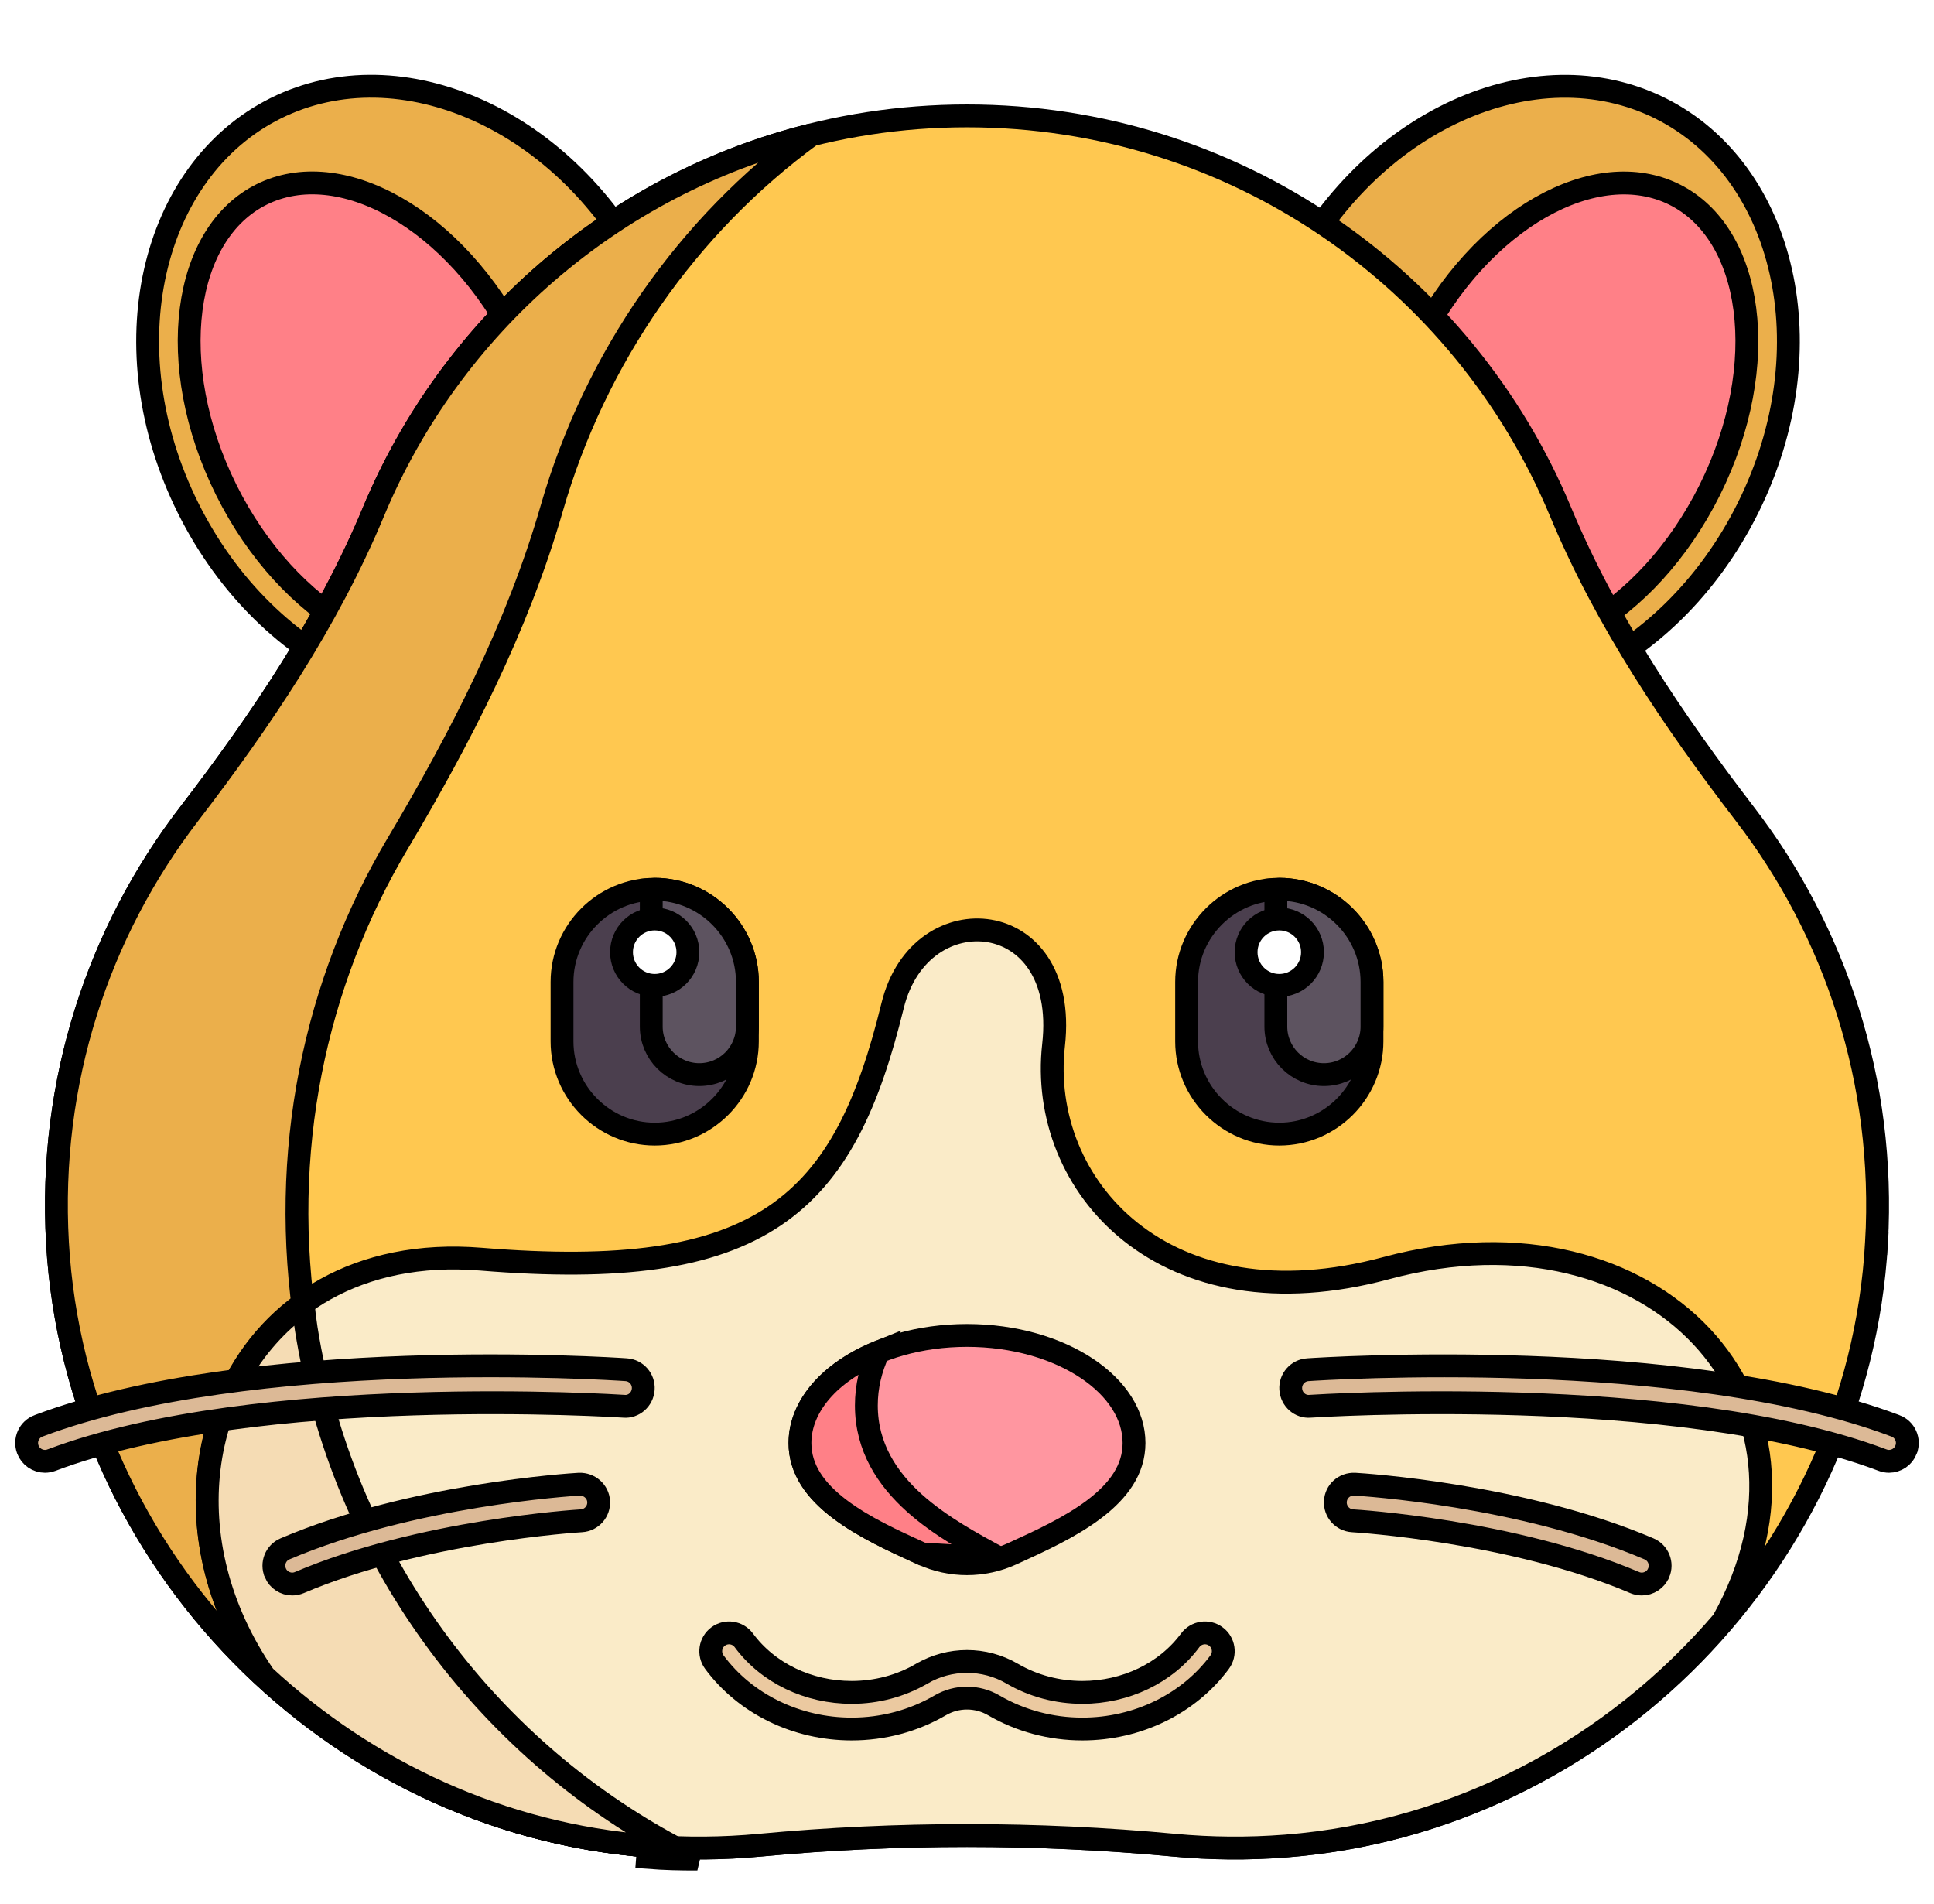 <svg width="508" height="500" viewBox="0 0 508 500" fill="none" xmlns="http://www.w3.org/2000/svg">
<g filter="url(#filter0_d)">
<g clip-path="url(#clip0)">
<path d="M72.409 24.441C105.232 8.089 149.181 27.39 170.074 69.332C190.968 111.274 179.902 157.981 147.078 174.333C114.255 190.684 70.306 171.383 49.413 129.441C28.519 87.499 39.585 40.792 72.409 24.441Z" fill="#EBAF4B" stroke="black" stroke-width="6"/>
<path d="M68.711 47.075C78.891 42.004 91.487 43.396 103.873 50.441C116.24 57.475 128.071 70.001 136.257 86.434C144.444 102.868 147.316 119.856 145.482 133.965C143.644 148.096 137.168 158.989 126.988 164.06C116.808 169.131 104.212 167.74 91.825 160.694C79.458 153.66 67.628 141.134 59.441 124.701C51.255 108.267 48.383 91.279 50.217 77.17C52.055 63.039 58.531 52.146 68.711 47.075Z" fill="#FF8087" stroke="black" stroke-width="6"/>
<path d="M361.453 174.347C328.63 157.995 317.563 111.288 338.457 69.346C359.351 27.404 403.299 8.103 436.123 24.454C468.947 40.806 480.013 87.513 459.119 129.455C438.225 171.397 394.277 190.698 361.453 174.347Z" fill="#EBAF4B" stroke="black" stroke-width="6"/>
<path d="M381.544 164.077C371.364 159.006 364.888 148.113 363.05 133.982C361.216 119.874 364.088 102.885 372.275 86.452C380.461 70.018 392.291 57.492 404.658 50.458C417.045 43.413 429.641 42.021 439.821 47.092C450.001 52.163 456.477 63.056 458.315 77.188C460.149 91.296 457.277 108.284 449.09 124.718C440.904 141.151 429.074 153.677 416.707 160.711C404.32 167.757 391.724 169.149 381.544 164.077Z" fill="#FF8087" stroke="black" stroke-width="6"/>
<path d="M492.903 322.418L495.898 322.589L492.903 322.418C488.133 405.813 420.942 474.4 337.662 480.852C327.737 481.621 317.984 481.523 308.465 480.63C290.37 478.934 272.186 478.086 254.002 478.086C235.816 478.086 217.631 478.934 199.538 480.63C190.019 481.523 180.266 481.621 170.341 480.852C87.061 474.4 19.871 405.812 15.1 322.418C12.671 279.969 25.938 240.712 49.62 209.854L47.24 208.028L49.62 209.854C68.495 185.258 86.075 159.267 98.109 130.387L95.34 129.233L98.109 130.387C123.544 69.34 183.75 26.433 254.001 26.433C324.252 26.433 384.458 69.34 409.894 130.387C421.927 159.267 439.507 185.258 458.383 209.854C482.065 240.713 495.332 279.969 492.903 322.418Z" fill="#FFC850" stroke="black" stroke-width="6"/>
<path d="M80.439 345.006C89.941 404.837 127.351 454.588 177.164 481.209L183.157 484.27C178.846 484.298 174.501 484.184 170.109 483.844L170.341 480.853C170.341 480.853 170.341 480.853 170.341 480.853C87.061 474.399 19.871 405.813 15.1 322.419C12.671 279.969 25.938 240.713 49.62 209.855L49.62 209.855C68.495 185.259 86.076 159.267 98.109 130.387C118.434 81.607 160.968 44.416 213.079 31.44C180.583 55.226 156.396 89.743 144.92 129.549C135.926 160.743 121.015 189.675 104.418 217.613C82.74 254.101 73.082 298.678 80.439 345.006Z" fill="#EBAF4B" stroke="black" stroke-width="6"/>
<path d="M276.735 270.491C274.663 288.848 281.845 307.513 297.029 319.573C312.261 331.672 335.187 336.862 364.155 329.063C399.548 319.535 429.72 328.675 446.91 346.978C463.966 365.139 468.719 392.806 452.536 421.798C424.164 454.987 383.363 477.309 337.661 480.85C327.736 481.619 317.983 481.521 308.464 480.628C290.37 478.932 272.185 478.084 254.002 478.084C235.816 478.084 217.631 478.932 199.537 480.628C190.018 481.521 180.265 481.619 170.34 480.85L170.108 483.841L170.34 480.85C131.675 477.855 96.571 461.348 69.457 436.263C52.087 411.118 50.462 382.397 60.934 360.724C71.39 339.084 94.085 324.079 126.315 326.714C162.86 329.702 186.873 326.465 203.346 315.421C219.908 304.318 228.169 285.787 234.453 260.148C238.18 244.943 249.972 238.832 259.89 240.502C264.885 241.343 269.553 244.157 272.752 249.003C275.956 253.855 277.813 260.948 276.735 270.491Z" fill="#FAEBC8" stroke="black" stroke-width="6"/>
<path d="M265.712 404.153L265.712 404.153C258.261 407.55 249.738 407.55 242.287 404.153L242.287 404.153C242.149 404.091 242.012 404.028 241.874 403.965C234.789 400.736 226.828 397.108 220.564 392.36C214.201 387.536 210.124 381.963 210.124 374.994C210.124 367.68 214.571 360.691 222.517 355.393C230.443 350.11 241.565 346.744 254 346.744C266.434 346.744 277.556 350.11 285.482 355.393C293.428 360.691 297.875 367.68 297.875 374.994C297.875 381.963 293.798 387.536 287.436 392.36C281.171 397.109 273.209 400.737 266.123 403.966C265.986 404.029 265.849 404.091 265.712 404.153Z" fill="#FF96A0" stroke="black" stroke-width="6"/>
<path d="M246.965 443.899L246.965 443.899C240.007 447.962 231.97 450.119 223.713 450.119C209.203 450.119 195.733 443.502 187.632 432.549C186.052 430.408 186.505 427.396 188.641 425.815C190.776 424.235 193.791 424.685 195.372 426.823C201.752 435.458 212.383 440.495 223.713 440.495C230.236 440.495 236.597 438.81 242.107 435.591L242.108 435.591C249.443 431.301 258.561 431.301 265.896 435.591L265.898 435.592C271.402 438.805 277.768 440.495 284.287 440.495C295.621 440.495 306.249 435.455 312.63 426.826C314.224 424.681 317.235 424.238 319.36 425.811L319.361 425.812C321.502 427.395 321.951 430.407 320.373 432.542C312.269 443.499 298.799 450.119 284.286 450.119C276.034 450.119 267.998 447.963 261.04 443.904C256.703 441.366 251.311 441.361 246.965 443.899Z" fill="#EBC9A0" stroke="black" stroke-width="6"/>
<path d="M429.363 411.649L429.36 411.648C397.403 398.02 356.112 395.473 355.285 395.425C352.633 395.273 350.604 392.998 350.757 390.342C350.908 387.714 353.082 385.706 355.865 385.815C357.953 385.937 399.727 388.549 433.133 402.794C435.581 403.838 436.716 406.666 435.675 409.107L435.674 409.108C434.895 410.936 433.12 412.037 431.242 412.037C430.618 412.037 429.983 411.915 429.363 411.649Z" fill="#DCB996" stroke="black" stroke-width="6"/>
<path d="M494.493 379.498L494.489 379.496C467.292 369.235 429.84 365.726 399.326 364.745C368.9 363.767 344.984 365.296 344.191 365.347L344.18 365.347L344.145 365.35L344.109 365.353C341.539 365.577 339.226 363.587 339.043 360.873L339.043 360.87C338.862 358.222 340.865 355.926 343.518 355.748L343.519 355.748C345.468 355.616 370.114 354.016 401.303 355.108C432.573 356.203 470.067 359.996 497.885 370.492L497.886 370.492C500.37 371.429 501.627 374.203 500.688 376.694L500.688 376.695C499.964 378.616 498.135 379.811 496.188 379.811C495.628 379.811 495.057 379.711 494.493 379.498Z" fill="#DCB996" stroke="black" stroke-width="6"/>
<path d="M171.969 293.869C158.587 293.869 147.626 282.908 147.626 269.526V253.901C147.626 240.519 158.587 229.557 171.969 229.557C185.352 229.557 196.313 240.519 196.313 253.901V269.526C196.313 282.908 185.352 293.869 171.969 293.869Z" fill="#4B3F4E" stroke="black" stroke-width="6"/>
<path d="M171.063 265.62V229.594C171.368 229.57 171.667 229.557 171.969 229.557C185.352 229.557 196.313 240.519 196.313 253.901V265.62C196.313 272.592 190.661 278.245 183.688 278.245C176.716 278.245 171.063 272.592 171.063 265.62Z" fill="#5D5360" stroke="black" stroke-width="6"/>
<path d="M180.687 246.087C180.687 250.903 176.784 254.806 171.968 254.806C167.153 254.806 163.25 250.903 163.25 246.087C163.25 241.272 167.153 237.369 171.968 237.369C176.784 237.369 180.687 241.272 180.687 246.087Z" fill="white" stroke="black" stroke-width="6"/>
<path d="M336.032 293.869C322.649 293.869 311.688 282.908 311.688 269.526V253.901C311.688 240.519 322.649 229.557 336.032 229.557C349.414 229.557 360.375 240.519 360.375 253.901V269.526C360.375 282.908 349.414 293.869 336.032 293.869Z" fill="#4B3F4E" stroke="black" stroke-width="6"/>
<path d="M335.125 265.62V229.594C335.43 229.57 335.729 229.557 336.032 229.557C349.414 229.557 360.375 240.519 360.375 253.901V265.62C360.375 272.592 354.723 278.245 347.75 278.245C340.778 278.245 335.125 272.592 335.125 265.62Z" fill="#5D5360" stroke="black" stroke-width="6"/>
<path d="M344.749 246.087C344.749 250.903 340.846 254.806 336.031 254.806C331.215 254.806 327.312 250.903 327.312 246.087C327.312 241.272 331.215 237.369 336.031 237.369C340.846 237.369 344.749 241.272 344.749 246.087Z" fill="white" stroke="black" stroke-width="6"/>
<path d="M262.416 405.201C262.499 405.246 262.582 405.291 262.664 405.335L242.287 404.153C242.151 404.091 242.014 404.029 241.877 403.967C234.792 400.738 226.829 397.109 220.564 392.359C214.202 387.535 210.125 381.962 210.125 374.994C210.125 365.424 217.916 356.312 230.739 351.114C228.703 355.452 227.563 360.172 227.563 365.135C227.563 376.134 233.103 384.407 240.186 390.768C246.992 396.88 255.491 401.466 262.416 405.201Z" fill="#FF8087" stroke="black" stroke-width="6"/>
<path d="M80.439 345.006L80.439 345.006C89.941 404.836 127.35 454.587 177.162 481.207C174.896 481.142 172.623 481.027 170.34 480.851C131.675 477.856 96.571 461.349 69.457 436.264C44.996 400.854 51.828 358.636 79.616 338.501C79.838 340.643 80.093 342.821 80.439 345.006Z" fill="#F5DCB4" stroke="black" stroke-width="6"/>
<path d="M72.328 409.108L72.328 409.107C71.285 406.665 72.42 403.838 74.869 402.794L74.869 402.794C108.224 388.571 149.921 385.945 152.129 385.816C154.858 385.728 157.092 387.759 157.241 390.342L157.241 390.345C157.396 392.993 155.371 395.27 152.714 395.425C151.803 395.479 110.492 398.065 78.642 411.648L78.64 411.649C78.018 411.915 77.382 412.037 76.759 412.037C74.883 412.037 73.107 410.936 72.328 409.108Z" fill="#DCB996" stroke="black" stroke-width="6"/>
<path d="M7.312 376.694L7.312 376.694C6.373 374.203 7.63 371.429 10.114 370.492L10.115 370.492C37.931 359.998 75.423 356.201 106.691 355.104C137.882 354.009 162.528 355.608 164.47 355.747L164.482 355.748C167.135 355.926 169.138 358.222 168.957 360.87L168.957 360.87C168.771 363.589 166.426 365.581 163.898 365.353L163.865 365.35L163.832 365.348C163.297 365.312 139.277 363.761 108.673 364.746C78.159 365.729 40.708 369.239 13.512 379.496L13.506 379.498C12.945 379.711 12.371 379.811 11.813 379.811C9.867 379.811 8.036 378.616 7.312 376.694Z" fill="#DCB996" stroke="black" stroke-width="6"/>
</g>
</g>
<defs>
<filter id="filter0_d" x="0" y="0" width="508" height="508" filterUnits="userSpaceOnUse" color-interpolation-filters="sRGB">
<feFlood flood-opacity="0" result="BackgroundImageFix"/>
<feColorMatrix in="SourceAlpha" type="matrix" values="0 0 0 0 0 0 0 0 0 0 0 0 0 0 0 0 0 0 127 0"/>
<feOffset dy="4"/>
<feGaussianBlur stdDeviation="2"/>
<feColorMatrix type="matrix" values="0 0 0 0 0 0 0 0 0 0 0 0 0 0 0 0 0 0 0.25 0"/>
<feBlend mode="normal" in2="BackgroundImageFix" result="effect1_dropShadow"/>
<feBlend mode="normal" in="SourceGraphic" in2="effect1_dropShadow" result="shape"/>
</filter>
<clipPath id="clip0">
<rect x="4" width="500" height="500" fill="white"/>
</clipPath>
</defs>
</svg>
